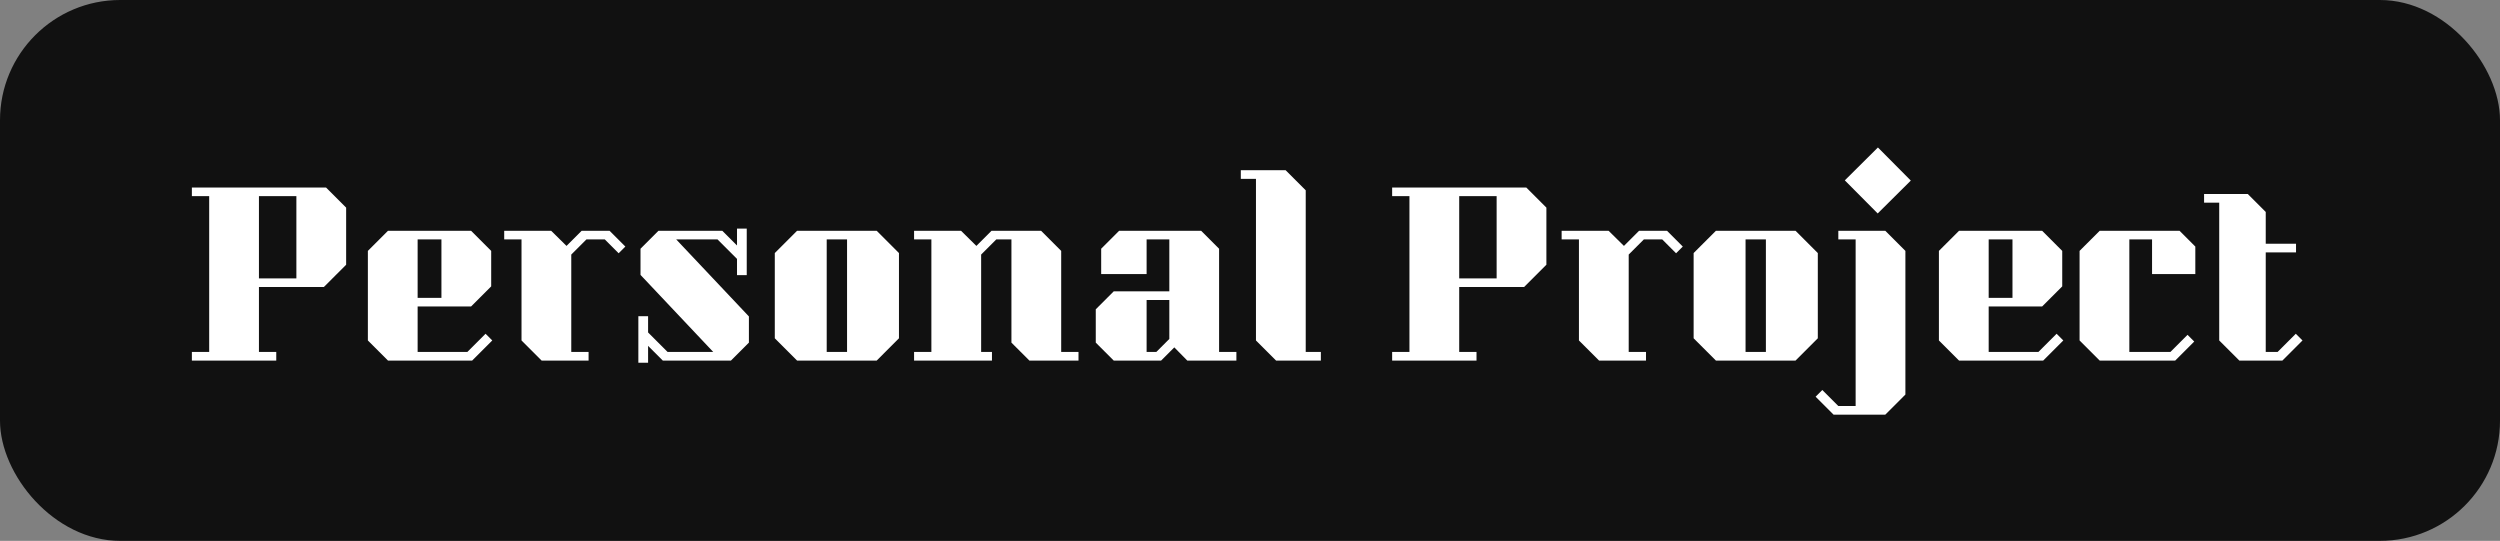 <svg width="208" height="45" viewBox="0 0 208 45" fill="none" xmlns="http://www.w3.org/2000/svg">
<rect x="0" y="0" width="208" height="45" fill="#808080" stroke="none"/>
<rect width="208" height="45" rx="10" fill="black" fill-opacity="0.867"/>
<path d="M28.799 17.274V22.026L26.945 23.88H21.544V29.28H22.985V30H15.964V29.28H17.404V16.32H15.964V15.6H27.125L28.799 17.274ZM21.544 23.16H24.659V16.32H21.544V23.16ZM32.281 30L30.607 28.326V20.874L32.281 19.2H39.193L40.867 20.874V23.826L39.193 25.5H34.747V29.28H38.887L40.399 27.768L40.957 28.326L39.283 30H32.281ZM34.747 19.92V24.78H36.727V19.92H34.747ZM52.03 20.514L51.472 21.072L50.32 19.92H48.79L47.53 21.18V29.28H48.97V30H45.064L43.39 28.326V19.92H41.95V19.2H45.856L47.134 20.46L48.394 19.2H50.716L52.03 20.514ZM53.921 30.18H53.111V26.31H53.921V27.66L55.541 29.28H59.339L53.291 22.872V20.694L54.785 19.2H60.095L61.319 20.424V19.02H62.129V22.89H61.319V21.54L59.699 19.92H56.261L62.309 26.328V28.506L60.815 30H55.145L53.921 28.776V30.18ZM74.794 21.054V28.146L72.941 30H66.317L64.463 28.146V21.054L66.317 19.2H72.941L74.794 21.054ZM68.782 19.92V29.28H70.475V19.92H68.782ZM89.731 29.28V30H85.645L84.151 28.506V19.92H82.891L81.631 21.18V29.28H82.531V30H76.051V29.28H77.491V19.92H76.051V19.2H79.957L81.235 20.46L82.495 19.2H86.617L88.291 20.874V29.28H89.731ZM92.662 30L91.168 28.506V25.734L92.662 24.24H97.288V19.92H95.398V22.8H91.618V20.694L93.112 19.2H99.934L101.428 20.694V29.28H102.868V30H98.782L97.702 28.902L96.604 30H92.662ZM95.398 24.96V29.28H96.208L97.288 28.2V24.96H95.398ZM109.896 29.28V30H106.17L104.496 28.326V14.88H103.236V14.16H106.962L108.636 15.834V29.28H109.896ZM128.66 17.274V22.026L126.806 23.88H121.406V29.28H122.846V30H115.826V29.28H117.266V16.32H115.826V15.6H126.986L128.66 17.274ZM121.406 23.16H124.52V16.32H121.406V23.16ZM140.008 20.514L139.45 21.072L138.298 19.92H136.768L135.508 21.18V29.28H136.948V30H133.042L131.368 28.326V19.92H129.928V19.2H133.834L135.112 20.46L136.372 19.2H138.694L140.008 20.514ZM151.242 21.054V28.146L149.388 30H142.764L140.91 28.146V21.054L142.764 19.2H149.388L151.242 21.054ZM145.23 19.92V29.28H146.922V19.92H145.23ZM156.225 17.76L153.489 15.006L156.243 12.27L158.979 15.024L156.225 17.76ZM156.855 19.2L158.529 20.874V32.826L156.855 34.5H152.553L151.059 33.006L151.617 32.448L152.949 33.78H154.389V19.92H152.949V19.2H156.855ZM162.992 30L161.318 28.326V20.874L162.992 19.2H169.904L171.578 20.874V23.826L169.904 25.5H165.458V29.28H169.598L171.11 27.768L171.668 28.326L169.994 30H162.992ZM165.458 19.92V24.78H167.438V19.92H165.458ZM179.051 22.8V19.92H177.161V29.28H180.581L182.003 27.858L182.561 28.416L180.977 30H174.695L173.021 28.326V20.874L174.695 19.2H181.337L182.651 20.514V22.8H179.051ZM191.569 28.326L189.895 30H186.313L184.639 28.326V16.86H183.379V16.14H187.015L188.509 17.634V20.28H191.029V21H188.509V29.28H189.499L191.011 27.768L191.569 28.326Z" fill="white"/>
</svg>
